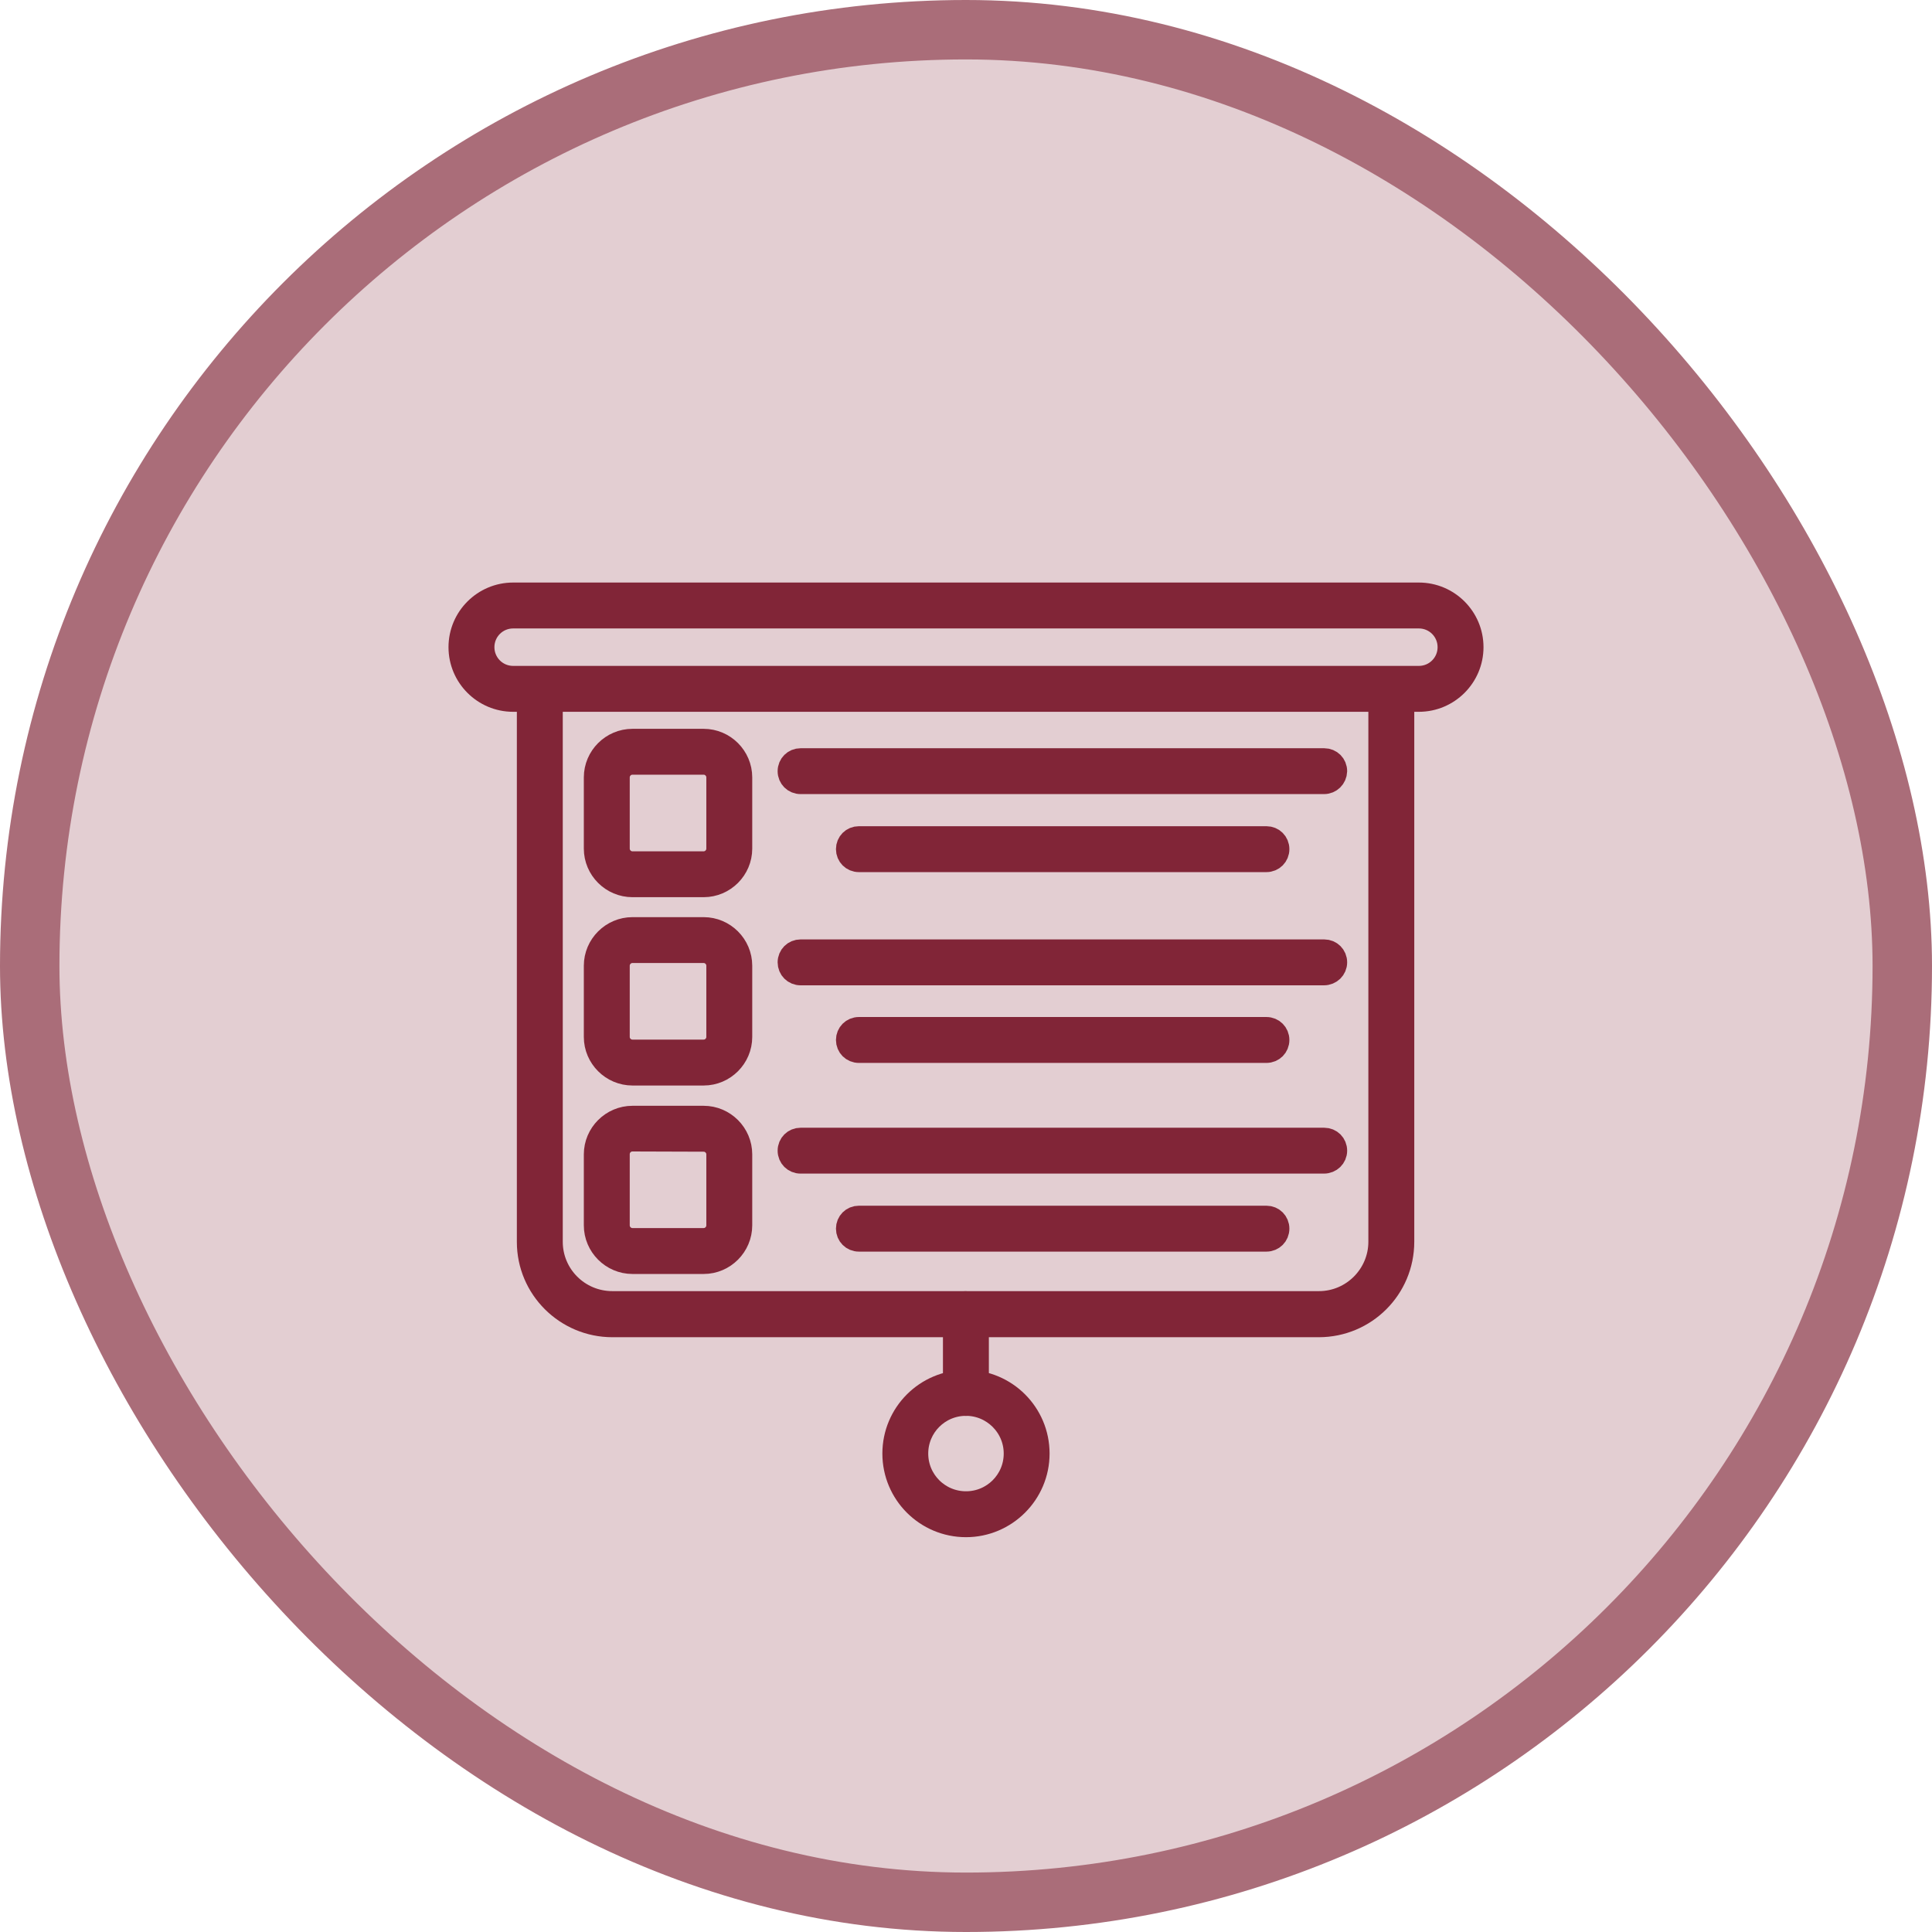 <svg width="42" height="42" viewBox="0 0 42 42" fill="none" xmlns="http://www.w3.org/2000/svg">
<rect x="0.646" y="0.646" width="40.708" height="40.708" rx="20.354" fill="#E3CED2"/>
<rect x="0.646" y="0.646" width="40.708" height="40.708" rx="20.354" stroke="#AA6D79" stroke-width="1.292"/>
<path d="M30.845 15.224H11.155C10.518 15.224 10 14.706 10 14.069C10 13.432 10.518 12.914 11.155 12.914H30.845C31.482 12.914 32 13.432 32 14.069C32 14.706 31.482 15.224 30.845 15.224ZM11.155 13.412C10.791 13.412 10.498 13.706 10.498 14.069C10.498 14.432 10.791 14.726 11.155 14.726H30.845C31.209 14.726 31.502 14.432 31.502 14.069C31.502 13.706 31.209 13.412 30.845 13.412H11.155Z" fill="#812537" stroke="#812537" stroke-width="0.5"/>
<path d="M28.668 28.82H13.313C12.308 28.82 11.486 28.004 11.486 26.999V14.983C11.486 14.844 11.596 14.734 11.735 14.734C11.875 14.734 11.984 14.844 11.984 14.983V26.994C11.984 27.725 12.576 28.318 13.313 28.318H28.673C29.405 28.318 29.997 27.72 29.997 26.994V14.983C29.997 14.844 30.107 14.734 30.246 14.734C30.385 14.734 30.495 14.844 30.495 14.983V26.994C30.495 28.004 29.679 28.82 28.668 28.82Z" fill="#812537" stroke="#812537" stroke-width="0.5"/>
<path d="M15.297 19.254H13.749C13.306 19.254 12.942 18.891 12.942 18.448V16.9C12.942 16.457 13.306 16.094 13.749 16.094H15.297C15.74 16.094 16.103 16.457 16.103 16.9V18.448C16.103 18.891 15.74 19.254 15.297 19.254ZM13.749 16.591C13.579 16.591 13.44 16.731 13.44 16.9V18.448C13.44 18.617 13.579 18.757 13.749 18.757H15.297C15.466 18.757 15.605 18.617 15.605 18.448V16.9C15.605 16.731 15.466 16.591 15.297 16.591H13.749Z" fill="#812537" stroke="#812537" stroke-width="0.5"/>
<path d="M15.297 23.348H13.749C13.306 23.348 12.942 22.985 12.942 22.542V20.994C12.942 20.551 13.306 20.188 13.749 20.188H15.297C15.74 20.188 16.103 20.551 16.103 20.994V22.542C16.103 22.985 15.74 23.348 15.297 23.348ZM13.749 20.685C13.579 20.685 13.44 20.825 13.44 20.994V22.542C13.44 22.711 13.579 22.85 13.749 22.85H15.297C15.466 22.85 15.605 22.711 15.605 22.542V20.994C15.605 20.825 15.466 20.685 15.297 20.685H13.749Z" fill="#812537" stroke="#812537" stroke-width="0.5"/>
<path d="M15.297 27.445H13.749C13.306 27.445 12.942 27.081 12.942 26.638V25.095C12.942 24.652 13.306 24.289 13.749 24.289H15.297C15.74 24.289 16.103 24.652 16.103 25.095V26.638C16.103 27.081 15.74 27.445 15.297 27.445ZM13.749 24.782C13.579 24.782 13.44 24.921 13.44 25.09V26.638C13.44 26.808 13.579 26.947 13.749 26.947H15.297C15.466 26.947 15.605 26.808 15.605 26.638V25.095C15.605 24.926 15.466 24.787 15.297 24.787L13.749 24.782Z" fill="#812537" stroke="#812537" stroke-width="0.5"/>
<path d="M28.782 17.013H17.404C17.265 17.013 17.155 16.904 17.155 16.765C17.155 16.625 17.265 16.516 17.404 16.516H28.787C28.927 16.516 29.036 16.625 29.036 16.765C29.031 16.904 28.922 17.013 28.782 17.013Z" fill="#812537" stroke="#812537" stroke-width="0.5"/>
<path d="M27.531 18.709H18.672C18.532 18.709 18.423 18.599 18.423 18.46C18.423 18.32 18.532 18.211 18.672 18.211H27.531C27.671 18.211 27.78 18.32 27.78 18.46C27.78 18.599 27.671 18.709 27.531 18.709Z" fill="#812537" stroke="#812537" stroke-width="0.5"/>
<path d="M28.782 21.17H17.404C17.265 21.17 17.155 21.06 17.155 20.921C17.155 20.781 17.265 20.672 17.404 20.672H28.787C28.927 20.672 29.036 20.781 29.036 20.921C29.036 21.06 28.922 21.17 28.782 21.17Z" fill="#812537" stroke="#812537" stroke-width="0.5"/>
<path d="M27.531 22.857H18.672C18.532 22.857 18.423 22.748 18.423 22.608C18.423 22.469 18.532 22.359 18.672 22.359H27.531C27.671 22.359 27.78 22.469 27.78 22.608C27.78 22.748 27.671 22.857 27.531 22.857Z" fill="#812537" stroke="#812537" stroke-width="0.5"/>
<path d="M28.782 25.263H17.404C17.265 25.263 17.155 25.154 17.155 25.015C17.155 24.875 17.265 24.766 17.404 24.766H28.787C28.927 24.766 29.036 24.875 29.036 25.015C29.036 25.154 28.922 25.263 28.782 25.263Z" fill="#812537" stroke="#812537" stroke-width="0.5"/>
<path d="M27.531 26.959H18.672C18.532 26.959 18.423 26.849 18.423 26.71C18.423 26.57 18.532 26.461 18.672 26.461H27.531C27.671 26.461 27.78 26.57 27.78 26.71C27.78 26.849 27.671 26.959 27.531 26.959Z" fill="#812537" stroke="#812537" stroke-width="0.5"/>
<path d="M20.998 30.53C20.858 30.53 20.749 30.421 20.749 30.281V28.569C20.749 28.43 20.858 28.32 20.998 28.32C21.137 28.32 21.247 28.43 21.247 28.569V30.281C21.247 30.421 21.132 30.53 20.998 30.53Z" fill="#812537" stroke="#812537" stroke-width="0.5"/>
<path d="M21 33.167C20.134 33.167 19.432 32.465 19.432 31.599C19.432 30.733 20.134 30.031 21 30.031C21.866 30.031 22.567 30.733 22.567 31.599C22.567 32.465 21.861 33.167 21 33.167ZM21 30.529C20.407 30.529 19.929 31.007 19.929 31.599C19.929 32.191 20.407 32.669 21 32.669C21.592 32.669 22.07 32.191 22.07 31.599C22.07 31.007 21.587 30.529 21 30.529Z" fill="#812537" stroke="#812537" stroke-width="0.5"/>
</svg>
